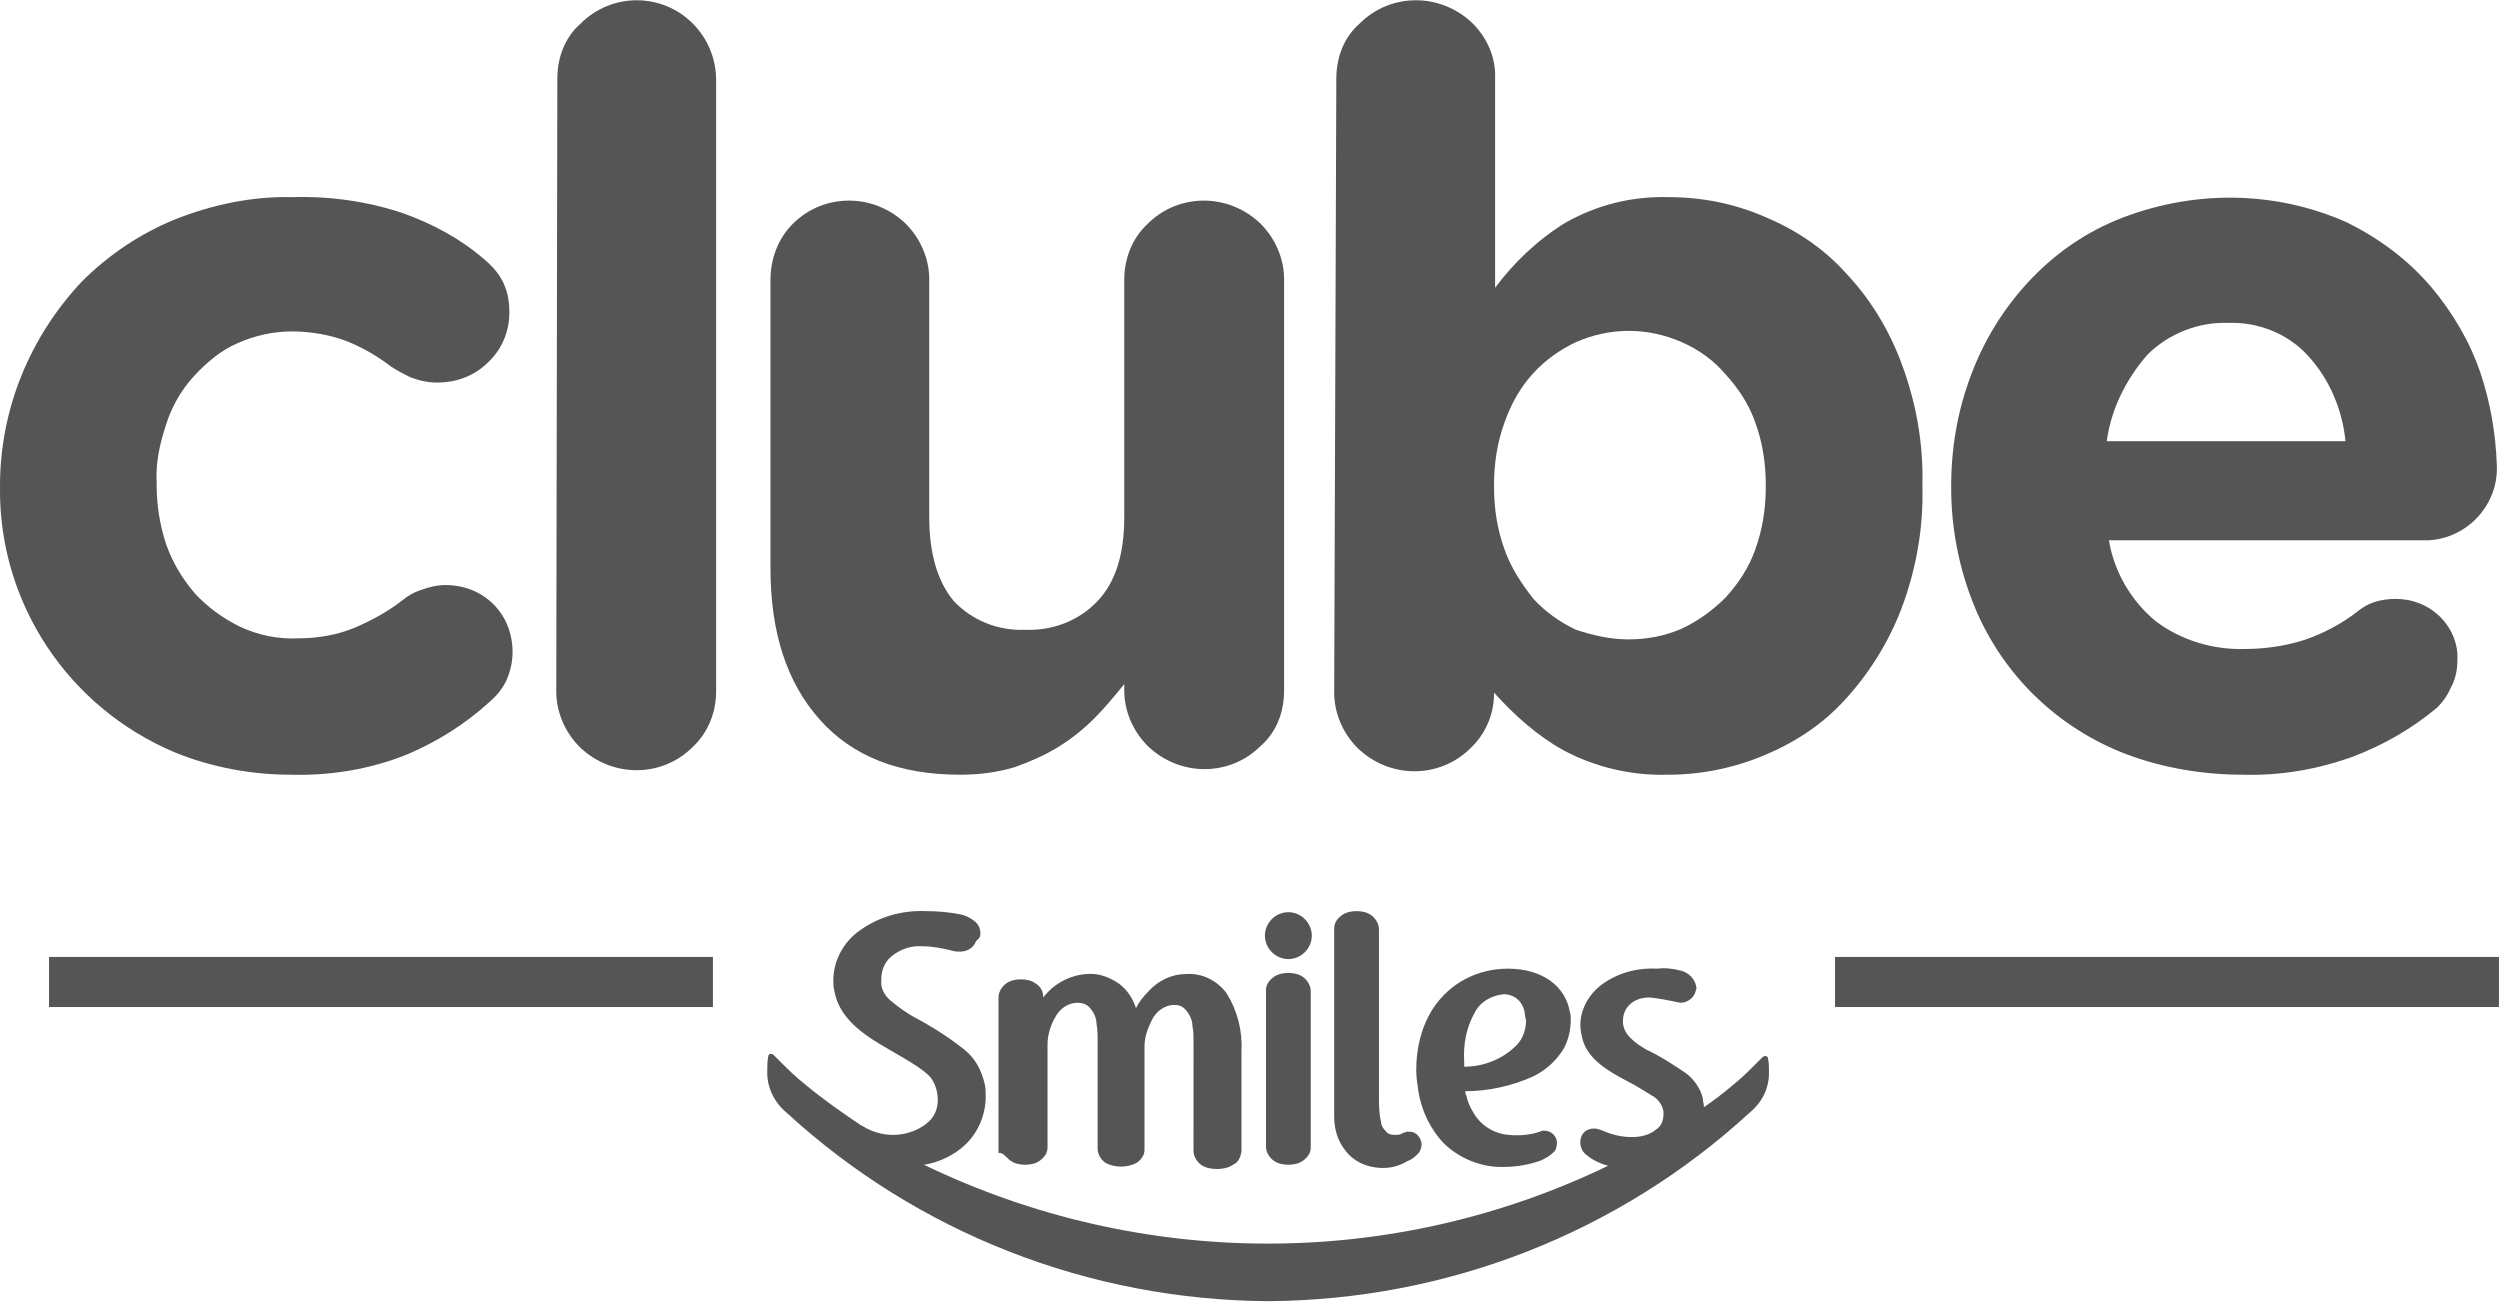 <?xml version="1.0" encoding="utf-8"?>
<!-- Generator: Adobe Illustrator 22.0.1, SVG Export Plug-In . SVG Version: 6.00 Build 0)  -->
<svg version="1.1" id="Camada_1" xmlns="http://www.w3.org/2000/svg" xmlns:xlink="http://www.w3.org/1999/xlink" x="0px" y="0px"
	 width="234.6px" height="122.2px" viewBox="0 0 234.6 122.2" enable-background="new 0 0 234.6 122.2" xml:space="preserve">
<title>logo-clube-smiles</title>
<path fill="#555555" d="M165.9,99.3c0-0.1-0.1-0.2-0.2-0.2c-0.1,0-0.2,0-0.3,0.1l-0.2,0.2l-0.6,0.6c-0.5,0.5-1.2,1.2-2.2,2
	c-0.7,0.6-1.5,1.2-2.5,1.9c0-0.3-0.1-0.5-0.1-0.8c-0.2-0.9-0.8-1.8-1.6-2.4c-1.2-0.8-2.4-1.6-3.7-2.2c-0.5-0.3-1-0.6-1.5-1.1
	c-0.4-0.4-0.6-0.8-0.7-1.3c0-0.1,0-0.2,0-0.3c0-0.6,0.2-1.1,0.6-1.5c0.5-0.5,1.2-0.7,1.9-0.7c1,0.1,1.9,0.3,2.9,0.5
	c0.6,0,1.2-0.4,1.4-1c0-0.1,0.1-0.3,0.1-0.4c-0.1-0.8-0.7-1.4-1.4-1.6c-0.8-0.2-1.5-0.3-2.3-0.2c-1.9-0.1-3.7,0.4-5.2,1.5
	c-1.2,0.9-2,2.3-2,3.8c0,0.4,0.1,0.9,0.2,1.3c0.5,1.9,2.4,3,4.1,3.9c0.8,0.4,1.6,0.9,2.4,1.4c0.6,0.3,1,0.9,1.1,1.5
	c0,0.1,0,0.2,0,0.3c0,0.5-0.2,1.1-0.7,1.4c-0.6,0.5-1.4,0.7-2.2,0.7h-0.1c-0.9,0-1.8-0.2-2.7-0.6c-0.3-0.1-0.5-0.2-0.8-0.2
	c-0.7,0-1.2,0.4-1.3,1.1c0,0.1,0,0.1,0,0.2c0,0.5,0.2,0.9,0.6,1.2c0.6,0.5,1.3,0.8,2,1c-20.3,9.8-43.9,9.7-64.2-0.1
	c1.4-0.2,2.8-0.9,3.8-1.8c1.3-1.2,2-2.9,2-4.6c0-0.4,0-0.8-0.1-1.2c-0.3-1.3-0.9-2.4-1.9-3.2c-1.5-1.2-3.1-2.2-4.8-3.1
	c-0.7-0.4-1.4-0.9-2-1.4c-0.5-0.4-0.9-0.9-1-1.6c0-0.2,0-0.3,0-0.5c0-0.8,0.3-1.6,0.9-2.1c0.8-0.7,1.9-1.1,3-1
	c0.9,0,1.9,0.2,2.7,0.4c0.3,0.1,0.6,0.1,0.8,0.1c0.7,0,1.3-0.4,1.5-1C92,88,92,87.8,92,87.6c0-0.5-0.2-0.9-0.6-1.2
	c-0.4-0.3-0.8-0.5-1.3-0.6c-1-0.2-2.1-0.3-3.2-0.3l0,0c-2.4-0.1-4.7,0.6-6.6,2.1c-1.3,1.1-2.1,2.7-2.1,4.4c0,0.3,0,0.7,0.1,1
	c0.4,2.3,2.3,3.8,4.3,5s4,2.2,4.8,3.2c0.4,0.6,0.6,1.3,0.6,2s-0.2,1.3-0.6,1.8c-0.9,1-2.3,1.5-3.6,1.5c-1,0-2-0.3-2.8-0.8l-0.2-0.1
	c-1.8-1.2-3.5-2.4-5.2-3.8c-1-0.8-1.7-1.5-2.2-2l-0.6-0.6c-0.1-0.1-0.1-0.1-0.2-0.2s-0.2-0.1-0.3-0.1c-0.1,0-0.2,0.1-0.2,0.2
	C72,99.6,72,100,72,100.5v0.2c0,1.4,0.7,2.8,1.8,3.7c12.3,11.3,28.4,17.6,45.2,17.7l0,0c16.8-0.1,32.9-6.4,45.2-17.7
	c1.1-0.9,1.8-2.2,1.8-3.7v-0.2C166,100.2,166,99.7,165.9,99.3 M122.3,91.7c-0.4-0.3-0.9-0.4-1.4-0.4s-1,0.1-1.4,0.4
	s-0.7,0.7-0.7,1.2v14.7c0,0.5,0.3,1,0.7,1.3c0.4,0.3,0.9,0.4,1.4,0.4s1-0.1,1.4-0.4s0.7-0.7,0.7-1.2V93
	C123,92.5,122.7,92,122.3,91.7 M94.8,108.9c0.4,0.3,0.9,0.4,1.4,0.4s1-0.1,1.4-0.4s0.7-0.7,0.7-1.2V98c0-0.9,0.3-1.8,0.7-2.5
	c0.4-0.8,1.2-1.4,2.1-1.4c0.4,0,0.8,0.1,1.1,0.4c0.4,0.4,0.7,1,0.7,1.6c0.1,0.5,0.1,1,0.1,1.5v10.2c0,0.5,0.3,1,0.7,1.3
	c0.9,0.5,2.1,0.5,3,0c0.4-0.3,0.7-0.7,0.7-1.2v-9.7c0-0.9,0.3-1.7,0.7-2.5c0.4-0.8,1.2-1.4,2.1-1.4c0.4,0,0.7,0.1,1,0.4
	c0.4,0.4,0.7,1,0.7,1.6c0.1,0.5,0.1,1,0.1,1.5V108c0,0.5,0.3,1,0.7,1.3c0.4,0.3,1,0.4,1.5,0.4s1.1-0.1,1.5-0.4
	c0.5-0.2,0.7-0.7,0.8-1.2v-9.5c0.1-1.9-0.4-3.8-1.4-5.4c-0.9-1.2-2.3-1.9-3.8-1.8c-1.3,0-2.6,0.6-3.5,1.6c-0.5,0.5-0.9,1-1.2,1.6
	c-0.3-0.9-0.8-1.7-1.6-2.3c-0.9-0.6-1.9-1-3-0.9c-1.6,0.1-3.1,0.9-4.1,2.2l0,0c0-0.5-0.2-1-0.7-1.3c-0.4-0.3-0.9-0.4-1.4-0.4
	s-1,0.1-1.4,0.4s-0.7,0.8-0.7,1.3v14.6C94.1,108.1,94.4,108.6,94.8,108.9 M135.6,107.4c1.5,1.4,3.6,2.2,5.6,2.1l0,0
	c1.1,0,2.3-0.2,3.4-0.6c0.4-0.2,0.8-0.4,1.1-0.7c0.3-0.2,0.4-0.6,0.4-0.9c0-0.1,0-0.1,0-0.2c-0.1-0.6-0.6-1-1.2-1
	c-0.1,0-0.3,0-0.4,0.1c-0.9,0.3-1.9,0.4-2.9,0.3c-1.4-0.1-2.7-0.9-3.4-2.2c-0.3-0.5-0.5-1-0.6-1.5c-0.1-0.2-0.1-0.3-0.1-0.4
	c2.2,0,4.4-0.5,6.4-1.4c1.2-0.6,2.2-1.5,2.9-2.7c0.4-0.8,0.6-1.7,0.6-2.6c0-0.3,0-0.5-0.1-0.8c-0.4-2.3-2.5-4-5.8-4
	c-2.8,0-5.4,1.3-7,3.7c-1.1,1.7-1.6,3.7-1.6,5.8c0,0.7,0.1,1.3,0.2,2C133.4,104.3,134.3,106.1,135.6,107.4 M138.4,95L138.4,95
	c0.5-1,1.6-1.6,2.7-1.7l0,0c1.1,0,1.9,0.8,2,1.9c0,0.2,0.1,0.4,0.1,0.6c0,0.8-0.3,1.7-0.9,2.3c-1.3,1.3-3.1,2-4.9,2
	c0-0.2,0-0.3,0-0.5C137.3,98,137.6,96.4,138.4,95 M129.8,109.6L129.8,109.6c0.8,0,1.5-0.2,2.2-0.6c0.5-0.2,0.9-0.5,1.2-0.9
	c0.1-0.2,0.2-0.4,0.2-0.7c0-0.6-0.5-1.2-1.1-1.2c0,0,0,0-0.1,0H132c-0.2,0.1-0.4,0.1-0.5,0.2c-0.2,0.1-0.4,0.1-0.6,0.1
	c-0.4,0-0.7-0.1-0.9-0.4c-0.2-0.2-0.4-0.5-0.4-0.8c-0.2-0.8-0.2-1.7-0.2-2.5c0-0.3,0-15.2,0-15.6c0-0.5-0.3-1-0.7-1.3
	s-0.9-0.4-1.4-0.4s-1,0.1-1.4,0.4s-0.7,0.7-0.7,1.2v17.7c0,1.1,0.3,2.2,1,3.1C127,109,128.3,109.6,129.8,109.6 M120.9,90
	c1.2,0,2.2-1,2.2-2.2s-1-2.2-2.2-2.2s-2.2,1-2.2,2.2C118.7,89,119.7,90,120.9,90"/>
<path fill="#555555" d="M66.9,94.5H4.6v-4.7h62.3V94.5z M234.5,94.5h-62.3v-4.7h62.3V94.5z"/>
<path fill="#555555" d="M27.3,72.7c-3.7,0-7.5-0.7-10.9-2.1C6.4,66.4-0.1,56.6,0,45.8v-0.2c0-7.2,2.8-14,7.7-19.2
	c2.5-2.5,5.5-4.5,8.7-5.8c3.5-1.4,7.3-2.2,11.1-2.1c3.5-0.1,7,0.4,10.3,1.5c2.8,1,5.4,2.4,7.6,4.3c0.6,0.5,1.2,1.1,1.6,1.8
	c0.6,1,0.8,2.1,0.8,3.2c0,1.8-0.7,3.5-2,4.7c-1.3,1.3-3,1.9-4.8,1.9c-0.9,0-1.7-0.2-2.5-0.5c-0.6-0.3-1.2-0.6-1.8-1
	c-1.3-1-2.7-1.8-4.2-2.4c-1.6-0.6-3.4-0.9-5.1-0.9c-1.8,0-3.5,0.4-5.1,1.1s-2.9,1.8-4.1,3.1s-2.1,2.9-2.6,4.5
	c-0.6,1.8-1,3.6-0.9,5.5v0.2c0,1.9,0.3,3.8,0.9,5.6c0.6,1.7,1.5,3.2,2.7,4.6c1.2,1.3,2.6,2.3,4.2,3.1c1.7,0.8,3.6,1.2,5.5,1.1
	c1.8,0,3.6-0.3,5.3-1c1.6-0.7,3.1-1.5,4.5-2.6c0.5-0.4,1-0.7,1.6-0.9c0.8-0.3,1.6-0.5,2.4-0.5c1.7,0,3.3,0.6,4.5,1.8
	s1.8,2.8,1.8,4.5c0,0.9-0.2,1.8-0.6,2.7c-0.4,0.8-0.9,1.4-1.6,2c-2.3,2.1-4.9,3.7-7.7,4.9C34.7,72.2,31,72.8,27.3,72.7"/>
<path fill="#555555" d="M52.3,7.4c0-2,0.7-3.9,2.2-5.2c2.9-2.9,7.6-2.9,10.5,0c1.4,1.4,2.2,3.3,2.2,5.3v57.4c0,2-0.8,3.9-2.2,5.2
	c-2.9,2.9-7.6,2.9-10.6,0c-1.4-1.4-2.2-3.3-2.2-5.2L52.3,7.4z"/>
<path fill="#555555" d="M120.5,64.8c0,2-0.7,3.9-2.2,5.2c-2.9,2.9-7.6,2.9-10.6,0c-1.4-1.4-2.2-3.3-2.2-5.2v-0.6
	c-0.9,1.1-1.8,2.2-2.8,3.2s-2.1,1.9-3.4,2.7c-1.3,0.8-2.7,1.4-4.1,1.9c-1.7,0.5-3.4,0.7-5.1,0.7c-5.7,0-10.1-1.7-13.2-5.2
	s-4.6-8.2-4.6-14.2v-27c0-2,0.7-3.9,2.1-5.3c2.9-2.9,7.6-2.9,10.6,0c1.4,1.4,2.2,3.3,2.2,5.2v22.3c0,3.5,0.8,6.1,2.3,7.9
	c1.7,1.8,4.1,2.8,6.7,2.7c2.5,0.1,5-0.8,6.8-2.7c1.7-1.8,2.5-4.4,2.5-7.9V26.3c0-2,0.7-3.9,2.2-5.3c2.9-2.9,7.6-2.9,10.6,0
	c1.4,1.4,2.2,3.3,2.2,5.2V64.8z"/>
<path fill="#555555" d="M125.4,7.4c0-2,0.7-3.9,2.2-5.2c2.9-2.9,7.6-2.9,10.6,0c1.4,1.4,2.2,3.3,2.1,5.2V27c1.8-2.4,4-4.5,6.6-6.1
	c3-1.7,6.3-2.5,9.7-2.4c3.1,0,6.1,0.6,8.9,1.8c2.9,1.2,5.5,2.9,7.6,5.2c2.3,2.4,4.1,5.3,5.3,8.5c1.4,3.7,2.1,7.6,2,11.5v0.2
	c0.1,3.9-0.6,7.8-2,11.5c-1.2,3.1-3,6-5.3,8.5c-2.1,2.3-4.7,4-7.6,5.2c-2.9,1.2-5.9,1.8-9,1.8c-3.4,0.1-6.8-0.7-9.8-2.3
	c-2.5-1.4-4.6-3.3-6.5-5.4v0.1c0,1.9-0.8,3.8-2.2,5.1c-2.9,2.9-7.6,2.9-10.6,0c-1.4-1.4-2.2-3.3-2.2-5.2L125.4,7.4z M152.8,60
	c1.7,0,3.4-0.3,5-1c1.5-0.7,2.9-1.7,4.1-2.9c1.2-1.3,2.2-2.8,2.8-4.5c0.7-1.9,1-3.9,1-5.9v-0.2c0-2-0.3-4-1-5.9
	c-0.6-1.7-1.6-3.2-2.8-4.5c-1.1-1.3-2.5-2.3-4.1-3c-3.2-1.4-6.7-1.4-9.9,0c-1.5,0.7-2.9,1.7-4,2.9c-1.2,1.3-2.1,2.9-2.7,4.6
	c-0.7,1.9-1,3.9-1,5.9v0.2c0,2,0.3,4,1,5.9c0.6,1.7,1.6,3.2,2.7,4.6c1.1,1.2,2.5,2.2,4,2.9C149.4,59.6,151.1,60,152.8,60"/>
<path fill="#555555" d="M228.7,66.4c-2.4,2-5,3.5-7.9,4.6c-3.3,1.2-6.8,1.8-10.3,1.7c-3.7,0-7.4-0.6-10.9-1.9
	c-6.6-2.5-11.8-7.6-14.4-14.1c-1.4-3.5-2.1-7.2-2.1-10.9v-0.2c0-3.6,0.6-7.1,1.9-10.5c1.2-3.2,3-6.1,5.3-8.6s5.1-4.5,8.2-5.8
	c7-2.9,14.9-2.9,21.8,0.2c3,1.5,5.7,3.5,7.9,6.1c2,2.4,3.6,5.1,4.6,8.1c0.9,2.7,1.4,5.6,1.5,8.5c0.2,3.7-2.7,6.9-6.4,7.1
	c-0.2,0-0.4,0-0.6,0h-29.4c0.5,3,2.1,5.7,4.4,7.6c2.4,1.8,5.4,2.7,8.4,2.6c1.9,0,3.9-0.3,5.7-0.9c1.7-0.6,3.4-1.5,4.8-2.6
	c0.5-0.4,1-0.7,1.6-0.9s1.3-0.3,2-0.3c1.6,0,3.1,0.6,4.2,1.7c1.1,1.1,1.7,2.6,1.6,4.1c0,0.9-0.2,1.8-0.6,2.5
	C229.7,65.2,229.3,65.8,228.7,66.4 M220.1,41.4c-0.3-3-1.5-5.8-3.5-8c-1.9-2.1-4.7-3.2-7.5-3.1c-2.8-0.1-5.6,1-7.6,3
	c-2,2.3-3.4,5.1-3.8,8.1H220.1z"/>
</svg>
